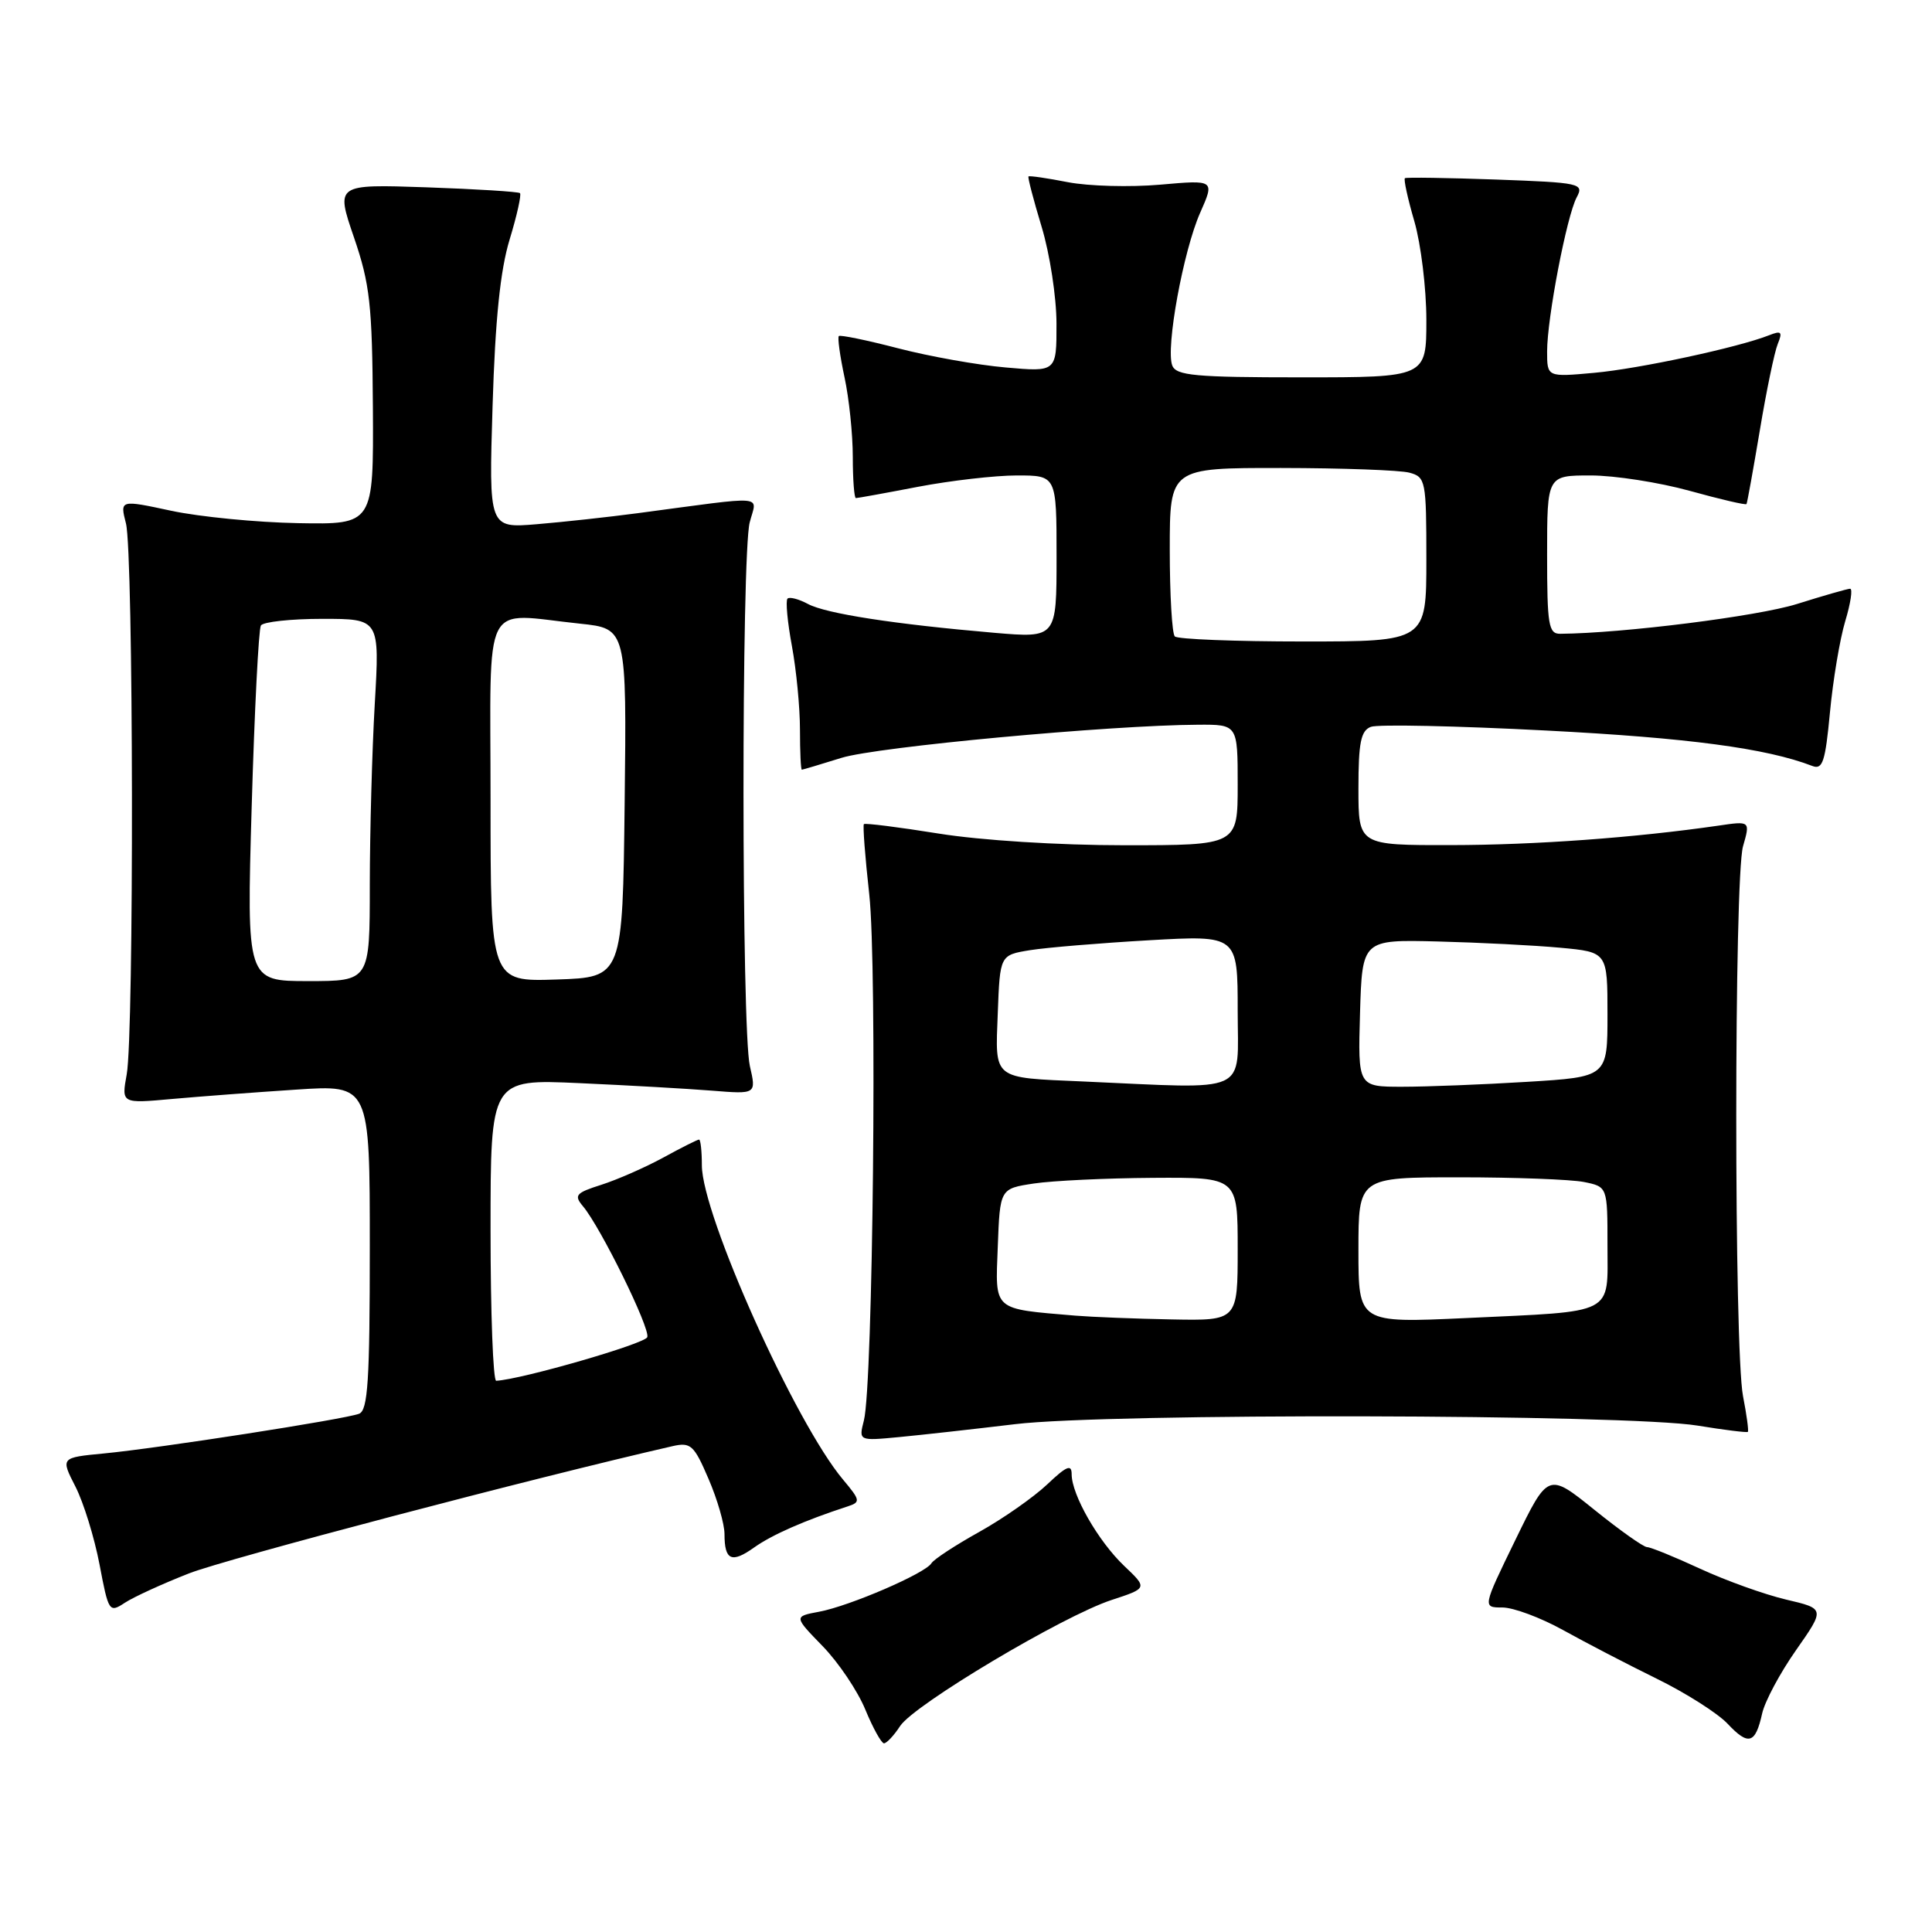 <?xml version="1.0" encoding="UTF-8" standalone="no"?>
<!DOCTYPE svg PUBLIC "-//W3C//DTD SVG 1.1//EN" "http://www.w3.org/Graphics/SVG/1.1/DTD/svg11.dtd" >
<svg xmlns="http://www.w3.org/2000/svg" xmlns:xlink="http://www.w3.org/1999/xlink" version="1.1" viewBox="0 0 256 256">
 <g >
 <path fill="currentColor"
d=" M 119.27 228.71 C 121.14 225.86 140.81 214.14 147.28 212.01 C 152.07 210.44 152.07 210.44 148.94 207.47 C 145.52 204.21 142.00 198.07 142.00 195.34 C 142.00 193.97 141.32 194.26 138.75 196.70 C 136.96 198.39 132.91 201.23 129.75 202.99 C 126.59 204.75 123.73 206.62 123.41 207.15 C 122.58 208.49 112.60 212.80 108.55 213.56 C 105.18 214.19 105.18 214.19 109.01 218.13 C 111.11 220.29 113.65 224.07 114.66 226.53 C 115.67 228.98 116.79 230.99 117.13 231.00 C 117.48 231.00 118.45 229.97 119.27 228.71 Z  M 233.49 227.06 C 233.84 225.46 235.86 221.68 237.98 218.66 C 241.83 213.16 241.83 213.16 236.66 211.95 C 233.82 211.28 228.71 209.45 225.29 207.87 C 221.88 206.29 218.70 205.00 218.24 205.00 C 217.78 205.00 214.64 202.78 211.27 200.06 C 205.14 195.12 205.14 195.12 200.79 204.06 C 196.44 213.00 196.44 213.00 199.08 213.00 C 200.53 213.00 204.15 214.35 207.11 215.99 C 210.08 217.64 215.66 220.54 219.51 222.43 C 223.37 224.32 227.60 227.01 228.91 228.40 C 231.68 231.35 232.60 231.08 233.49 227.06 Z  M 25.05 208.48 C 29.96 206.56 70.83 195.80 89.13 191.62 C 91.52 191.08 91.96 191.47 93.88 195.95 C 95.05 198.65 96.00 201.95 96.00 203.27 C 96.00 206.76 96.94 207.18 99.94 205.04 C 102.31 203.36 106.62 201.46 112.34 199.60 C 114.05 199.04 114.00 198.79 111.72 196.07 C 105.39 188.56 93.00 160.97 93.00 154.40 C 93.00 152.53 92.83 151.00 92.63 151.00 C 92.42 151.00 90.28 152.07 87.88 153.39 C 85.47 154.70 81.78 156.32 79.68 156.99 C 76.28 158.07 76.02 158.38 77.26 159.85 C 79.60 162.65 86.17 176.00 85.77 177.18 C 85.48 178.05 69.12 182.78 65.75 182.96 C 65.34 182.98 65.00 174.00 65.00 163.00 C 65.00 142.99 65.00 142.99 76.75 143.52 C 83.21 143.81 91.14 144.26 94.36 144.52 C 100.22 144.99 100.22 144.99 99.36 141.25 C 98.25 136.43 98.23 73.55 99.34 69.22 C 100.28 65.53 102.02 65.67 84.50 68.00 C 80.65 68.51 74.63 69.17 71.13 69.46 C 64.77 69.99 64.77 69.99 65.27 53.75 C 65.62 42.32 66.29 35.79 67.53 31.73 C 68.50 28.55 69.11 25.79 68.90 25.59 C 68.68 25.40 63.10 25.05 56.49 24.82 C 44.49 24.41 44.49 24.41 46.90 31.45 C 49.02 37.64 49.32 40.38 49.41 54.00 C 49.50 69.50 49.50 69.50 39.50 69.32 C 34.00 69.22 26.44 68.48 22.69 67.68 C 15.89 66.22 15.89 66.22 16.69 69.36 C 17.69 73.22 17.77 137.01 16.79 142.36 C 16.09 146.23 16.09 146.23 22.79 145.62 C 26.48 145.29 33.89 144.73 39.25 144.38 C 49.00 143.73 49.00 143.73 49.00 165.26 C 49.00 182.94 48.75 186.88 47.58 187.33 C 45.69 188.06 21.01 191.90 13.77 192.59 C 8.03 193.14 8.03 193.14 10.00 196.99 C 11.08 199.11 12.51 203.75 13.19 207.31 C 14.38 213.59 14.47 213.74 16.55 212.37 C 17.73 211.60 21.55 209.85 25.05 208.48 Z  M 134.50 188.71 C 146.78 187.22 215.56 187.37 224.94 188.90 C 228.48 189.48 231.48 189.85 231.60 189.73 C 231.73 189.60 231.44 187.47 230.96 185.00 C 229.76 178.83 229.77 116.30 230.96 112.14 C 231.92 108.78 231.92 108.78 227.71 109.40 C 216.65 111.00 203.39 111.97 192.25 111.98 C 180.00 112.00 180.00 112.00 180.00 104.47 C 180.00 98.40 180.32 96.81 181.65 96.31 C 182.55 95.96 193.01 96.18 204.90 96.80 C 223.70 97.77 234.06 99.15 240.13 101.49 C 241.51 102.03 241.86 100.96 242.48 94.38 C 242.88 90.12 243.79 84.69 244.50 82.32 C 245.22 79.94 245.51 78.01 245.15 78.01 C 244.79 78.02 241.61 78.93 238.08 80.04 C 232.89 81.66 215.08 83.91 206.75 83.98 C 205.19 84.00 205.00 82.84 205.00 73.50 C 205.00 63.00 205.00 63.00 210.77 63.00 C 213.94 63.00 219.85 63.92 223.90 65.04 C 227.94 66.16 231.33 66.95 231.42 66.79 C 231.52 66.63 232.31 62.23 233.19 57.00 C 234.06 51.77 235.13 46.63 235.56 45.58 C 236.22 43.96 236.04 43.78 234.42 44.42 C 230.33 46.04 217.21 48.86 211.25 49.40 C 205.00 49.97 205.00 49.97 205.00 46.57 C 205.00 42.15 207.60 28.62 208.92 26.15 C 209.91 24.30 209.44 24.20 198.23 23.79 C 191.78 23.56 186.35 23.48 186.16 23.61 C 185.97 23.74 186.53 26.32 187.41 29.33 C 188.28 32.34 189.00 38.23 189.00 42.40 C 189.00 50.00 189.00 50.00 172.47 50.00 C 158.36 50.00 155.85 49.77 155.33 48.43 C 154.44 46.11 156.79 33.26 159.02 28.21 C 160.96 23.83 160.96 23.83 153.73 24.47 C 149.75 24.82 144.25 24.67 141.50 24.14 C 138.75 23.60 136.40 23.26 136.28 23.38 C 136.16 23.50 136.95 26.51 138.02 30.05 C 139.10 33.60 139.99 39.38 139.99 42.90 C 140.00 49.29 140.00 49.29 133.25 48.69 C 129.54 48.37 123.12 47.22 119.00 46.15 C 114.88 45.08 111.34 44.35 111.15 44.53 C 110.96 44.71 111.30 47.17 111.90 49.98 C 112.51 52.80 113.00 57.55 113.00 60.55 C 113.00 63.55 113.19 66.00 113.41 66.00 C 113.64 66.00 117.35 65.33 121.66 64.50 C 125.97 63.68 131.86 63.00 134.75 63.00 C 140.00 63.00 140.00 63.00 140.00 73.78 C 140.00 84.55 140.00 84.55 131.75 83.85 C 118.51 82.71 109.45 81.31 107.06 80.03 C 105.83 79.37 104.61 79.06 104.35 79.32 C 104.08 79.59 104.34 82.41 104.93 85.59 C 105.52 88.77 106.00 93.76 106.00 96.68 C 106.00 99.61 106.11 102.00 106.25 101.99 C 106.39 101.98 108.75 101.28 111.50 100.42 C 116.18 98.96 147.05 96.09 158.75 96.03 C 164.00 96.00 164.00 96.00 164.00 104.00 C 164.00 112.00 164.00 112.00 148.99 112.00 C 140.26 112.00 129.96 111.35 124.37 110.45 C 119.08 109.60 114.63 109.04 114.47 109.20 C 114.31 109.37 114.63 113.55 115.18 118.50 C 116.24 128.00 115.68 183.49 114.47 188.22 C 113.78 190.93 113.78 190.93 119.14 190.42 C 122.09 190.14 129.00 189.37 134.50 188.71 Z  M 33.35 106.88 C 33.72 94.17 34.27 83.37 34.57 82.88 C 34.87 82.40 38.54 82.00 42.71 82.00 C 50.31 82.00 50.31 82.00 49.66 93.25 C 49.30 99.44 49.01 110.24 49.00 117.25 C 49.00 130.00 49.00 130.00 40.84 130.00 C 32.68 130.00 32.68 130.00 33.35 106.88 Z  M 65.00 106.04 C 65.00 78.70 63.70 81.27 76.87 82.64 C 83.04 83.29 83.04 83.29 82.77 106.39 C 82.50 129.50 82.50 129.50 73.75 129.79 C 65.00 130.08 65.00 130.08 65.00 106.04 Z  M 142.50 174.33 C 131.44 173.39 131.88 173.78 132.21 165.20 C 132.50 157.50 132.50 157.50 137.00 156.82 C 139.47 156.45 146.56 156.11 152.75 156.07 C 164.00 156.00 164.00 156.00 164.00 165.50 C 164.00 175.00 164.00 175.00 155.25 174.83 C 150.44 174.74 144.70 174.51 142.50 174.33 Z  M 180.00 165.66 C 180.00 156.00 180.00 156.00 193.38 156.00 C 200.73 156.00 208.16 156.28 209.88 156.62 C 213.00 157.25 213.00 157.25 213.00 165.01 C 213.00 174.35 214.24 173.71 194.25 174.65 C 180.00 175.31 180.00 175.31 180.00 165.66 Z  M 143.50 143.30 C 131.40 142.77 131.87 143.14 132.21 134.25 C 132.50 126.55 132.50 126.55 136.50 125.90 C 138.70 125.55 145.79 124.96 152.25 124.59 C 164.00 123.92 164.00 123.92 164.00 133.96 C 164.00 145.16 165.91 144.29 143.50 143.30 Z  M 180.21 134.25 C 180.50 124.50 180.50 124.50 190.50 124.75 C 196.00 124.89 203.31 125.26 206.75 125.58 C 213.00 126.16 213.00 126.16 213.00 134.43 C 213.00 142.70 213.00 142.70 202.34 143.35 C 196.48 143.71 189.04 144.00 185.81 144.00 C 179.93 144.00 179.93 144.00 180.21 134.25 Z  M 155.67 84.33 C 155.30 83.97 155.00 78.79 155.00 72.83 C 155.00 62.00 155.00 62.00 169.75 62.01 C 177.86 62.02 185.51 62.30 186.75 62.63 C 188.91 63.21 189.00 63.68 189.00 74.12 C 189.00 85.00 189.00 85.00 172.67 85.00 C 163.68 85.00 156.03 84.70 155.67 84.33 Z "/>
</g>
</svg>